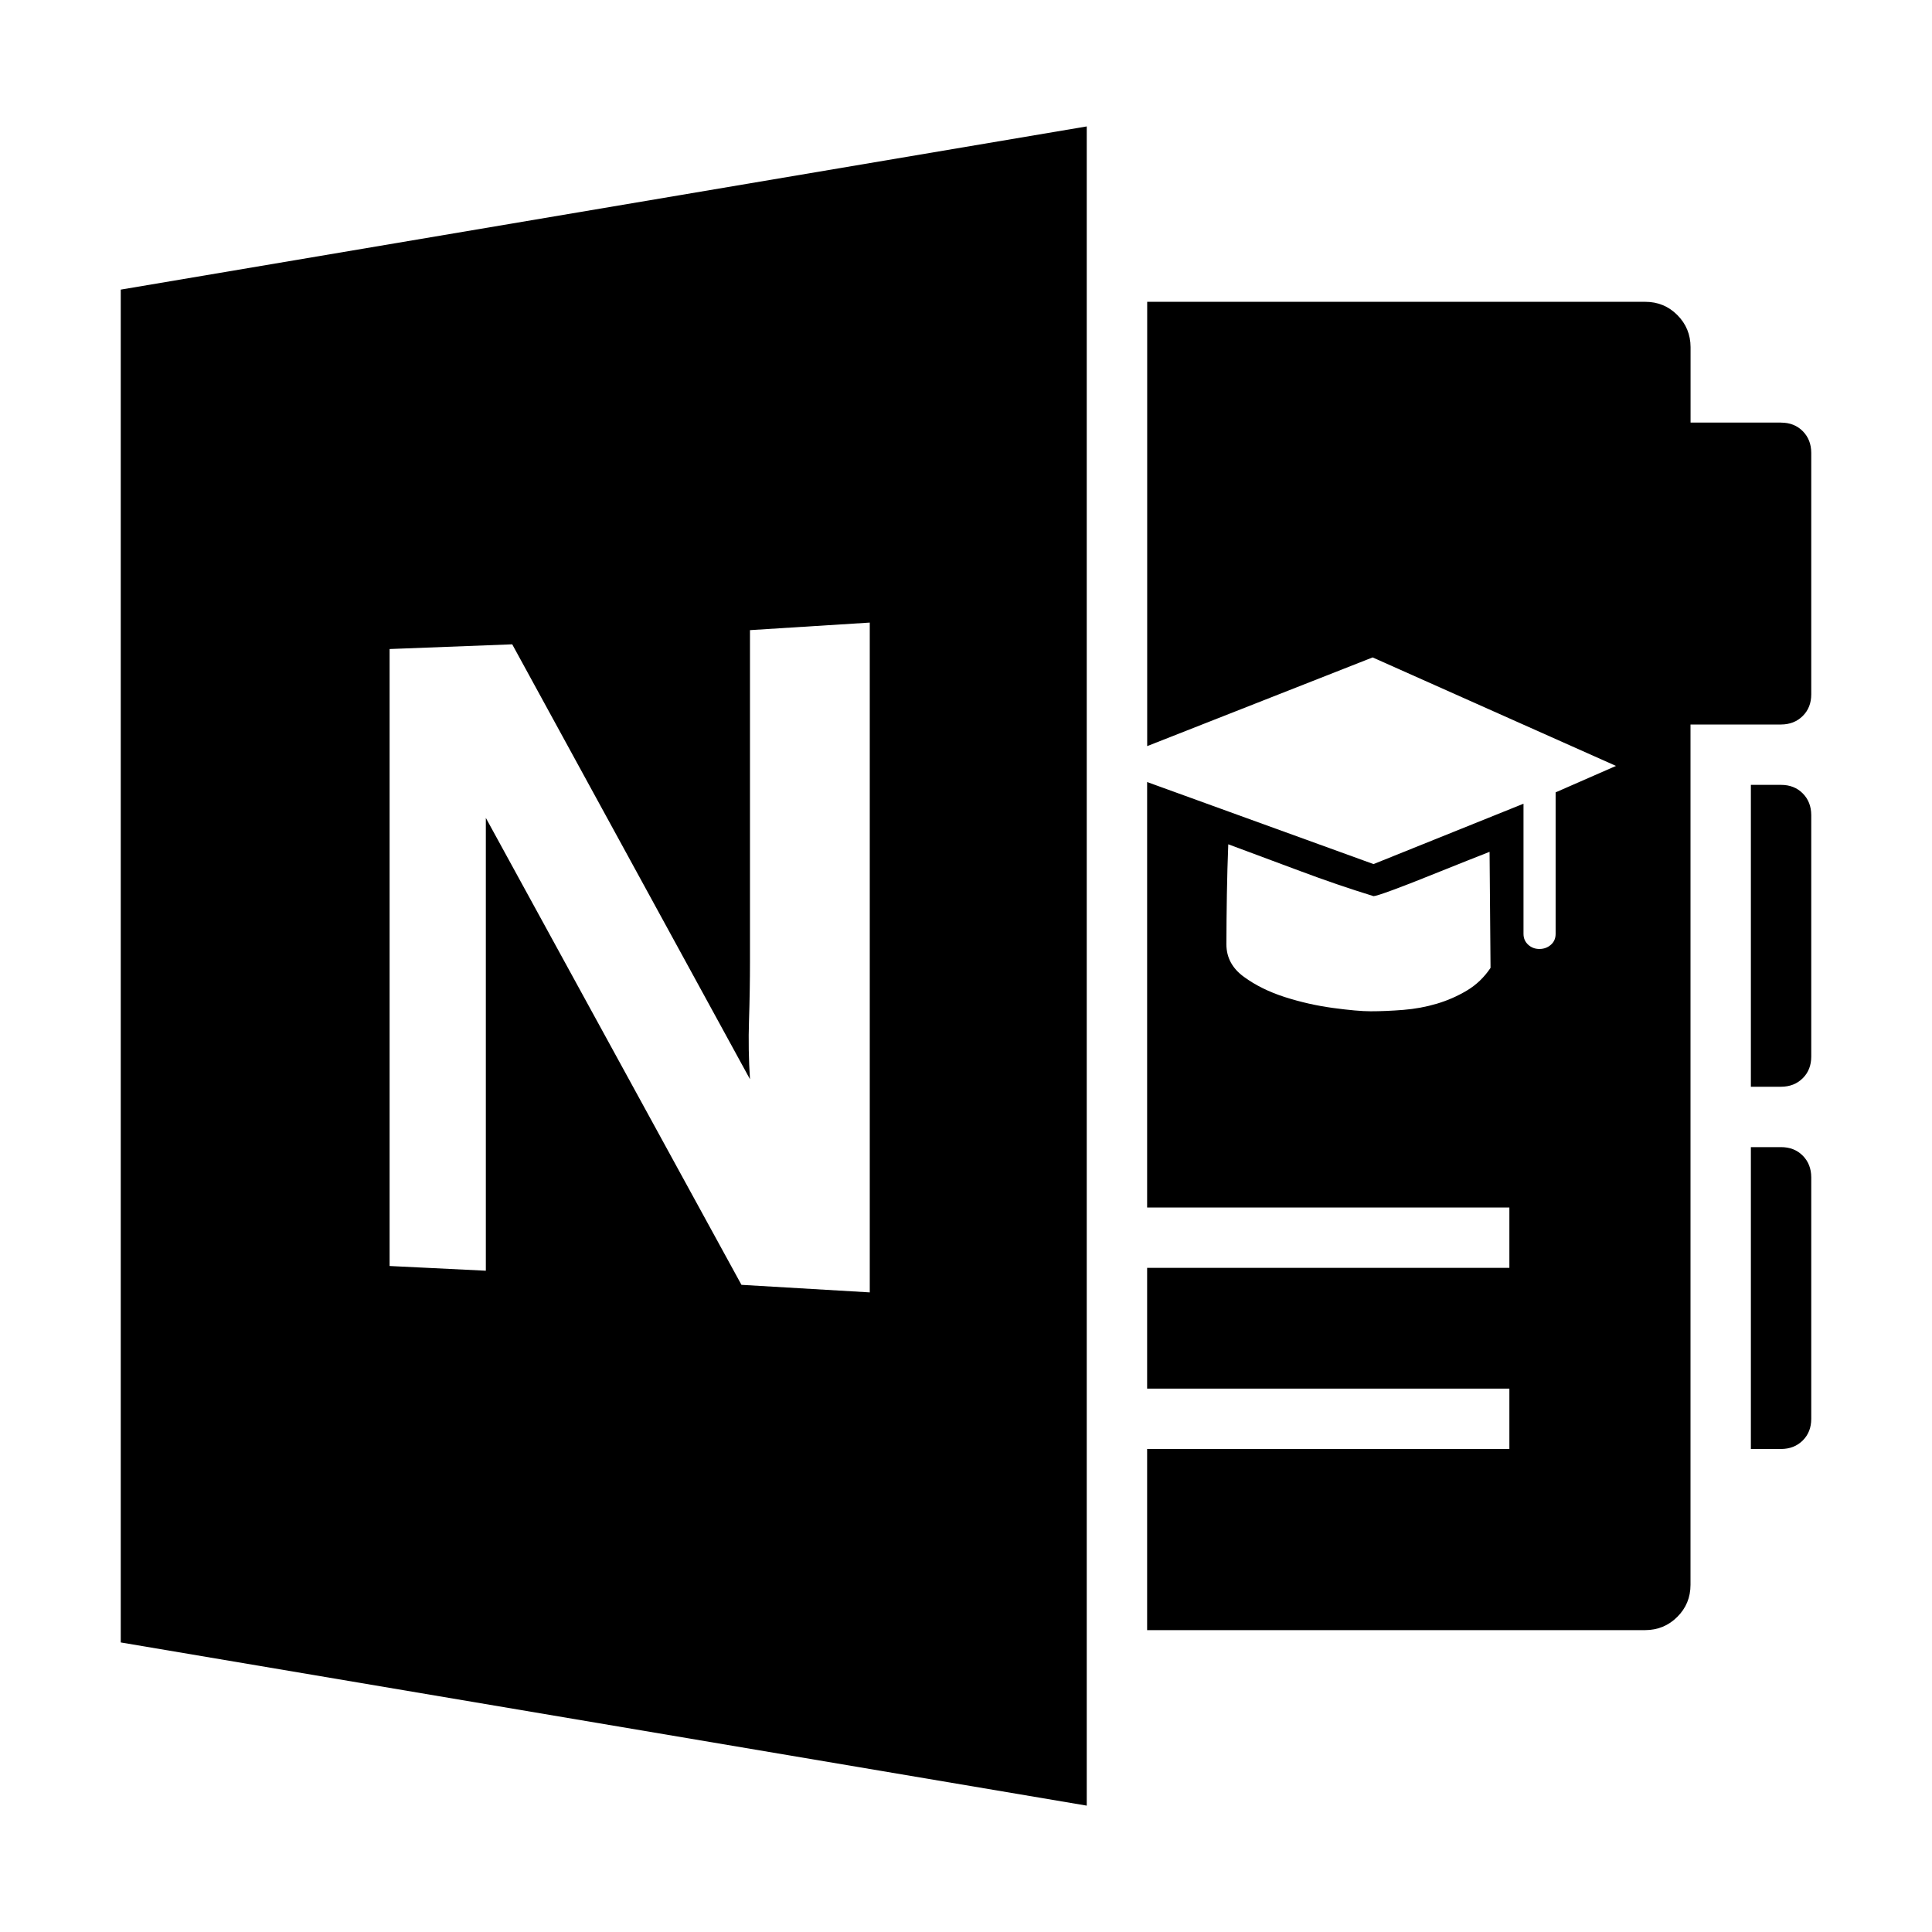 <!-- Generated by IcoMoon.io -->
<svg version="1.1" xmlns="http://www.w3.org/2000/svg" width="32" height="32" viewBox="0 0 32 32">
<title>uniEDD0</title>
<path d="M29.5 13q0.219 0 0.359 0.141t0.141 0.359v4q0 0.219-0.141 0.359t-0.359 0.141h-0.5v-5h0.5zM29.5 19q0.219 0 0.359 0.141t0.141 0.359v4q0 0.219-0.141 0.359t-0.359 0.141h-0.5v-5h0.5zM29.5 7q0.219 0 0.359 0.141t0.141 0.359v4q0 0.219-0.141 0.359t-0.359 0.141h-1.5v14.25q0 0.313-0.219 0.531t-0.531 0.219h-8.25v-3h6v-1h-6v-2h6v-1h-6v-7.047l3.75 1.359 2.484-1v2.156q0 0.109 0.078 0.18t0.188 0.070 0.188-0.070 0.078-0.18v-2.344l1-0.438-4.031-1.797-3.734 1.469v-7.359h8.25q0.313 0 0.531 0.219t0.219 0.531v1.25h1.5zM22.703 16.75q0.25 0 0.539-0.023t0.555-0.102 0.5-0.219 0.391-0.375l-0.016-1.922q-0.078 0.031-0.375 0.148t-0.625 0.25-0.602 0.234-0.32 0.102q-0.609-0.188-1.211-0.414t-1.195-0.445q-0.016 0.406-0.023 0.828t-0.008 0.828q0 0.328 0.289 0.539t0.68 0.336 0.797 0.18 0.625 0.055zM2 4.797l16-2.703v27.813l-16-2.703v-22.406zM6.453 20.969l1.594 0.078v-7.5l4.234 7.734 2.125 0.125v-11.094l-1.984 0.125v5.484q0 0.484-0.016 0.977t0.016 0.977l-3.938-7.203-2.031 0.078v10.219z"></path>
</svg>
